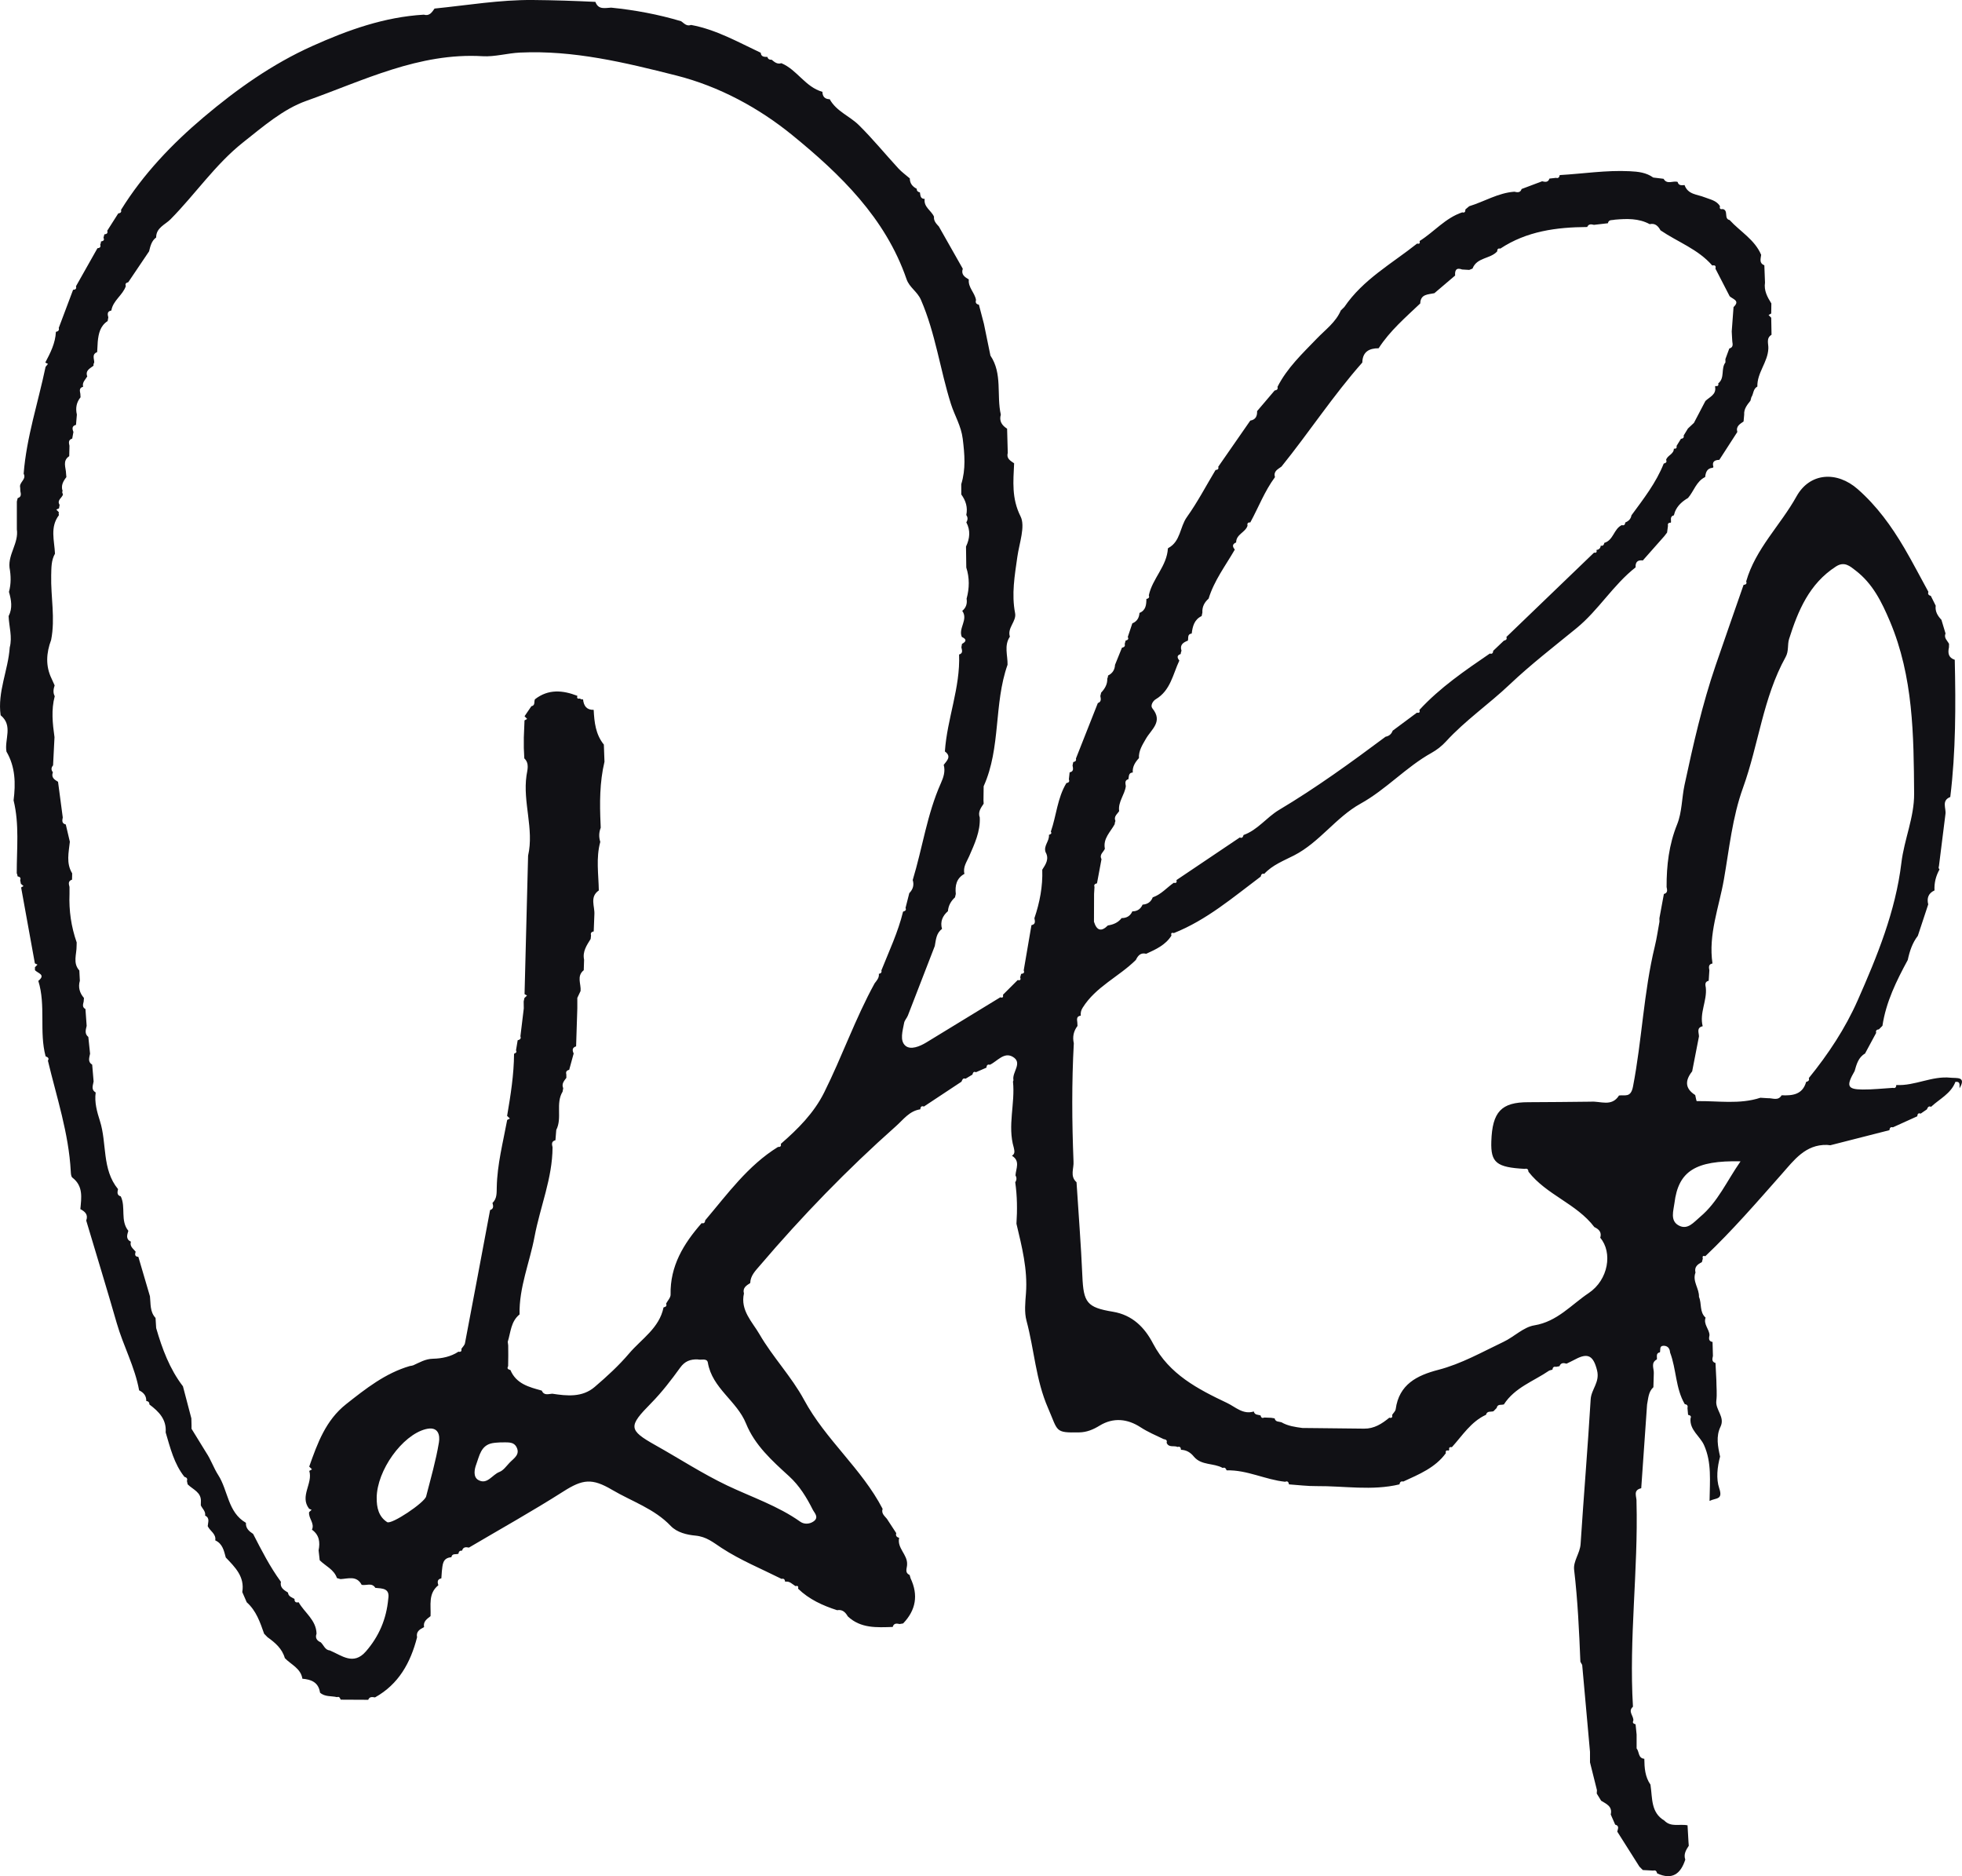 <?xml version="1.0" encoding="UTF-8"?><svg id="Layer_2" xmlns="http://www.w3.org/2000/svg" viewBox="0 0 564.83 540.03"><defs><style>.cls-1{fill:#111115;}</style></defs><g id="Layer_1-2"><path class="cls-1" d="m270.32,65.26c2.28,4.03,4.57,8.06,6.85,12.09-.56,1.67.56,2.39,1.74,3.09-.27,2.31,1.74,3.82,2.07,5.92-.24.76.06,1.19.83,1.34.48,1.83.96,3.66,1.44,5.49.63,3.05,1.25,6.11,1.88,9.16,3.52,5.22,1.71,11.37,2.99,16.99-.53,1.85.3,3.1,1.81,4.05l.19,6.95c-.45,1.65.76,2.28,1.83,3.01-.23,5.17-.77,10.05,1.85,15.28,1.44,2.85-.37,7.73-.92,11.63-.77,5.43-1.71,10.73-.65,16.22.46,2.36-2.32,4.21-1.5,6.77-1.73,2.57-.61,5.38-.67,8.08-4.01,11.32-1.87,23.85-6.88,34.98-.02,1.34-.04,2.67-.05,4.01.02.34.03.68.05,1.01-.8,1.21-1.71,2.38-1.12,3.98.19,4.04-1.5,7.58-3.05,11.15-.71,1.63-1.85,3.12-1.36,5.06-2.33,1.29-2.74,3.4-2.49,5.79-.08.33-.15.66-.23.98-1.18,1.07-1.9,2.38-2.04,3.98-1.56,1.37-2.28,3.02-1.7,5.11-1.68,1.22-1.74,3.13-2.08,4.92-2.58,6.66-5.14,13.33-7.74,19.99-.29.75-.96,1.39-1.09,2.15-.41,2.24-1.33,5.09.38,6.56,1.49,1.28,4.1.21,5.99-.93,7.12-4.32,14.22-8.67,21.33-13.02.76.28.87-.12.77-.74,1.41-1.4,2.81-2.8,4.22-4.21.69.15,1-.05.72-.79.09-.33.19-.66.28-.99.59-.08,1.07-.25.74-1.01.74-4.34,1.49-8.68,2.23-13.02,1.27-.25,1.01-1.14.85-2,1.54-4.53,2.43-9.16,2.26-13.96.99-1.55,2.07-3.09.96-5.04-.67-1.85,1.17-3.22.96-4.98.4-.19.95-.29.55-.95,1.61-4.61,1.87-9.66,4.48-13.96.6-.12,1.01-.36.71-1.07.07-.67.15-1.35.22-2.02,1.27-.25.99-1.15.84-1.99.07-.32.13-.65.2-.97.54-.13.95-.34.77-1.01,2.1-5.32,4.21-10.65,6.31-15.97,1.08-.38.87-1.22.72-2.04.08-.33.16-.65.24-.98,1.07-1.13,1.82-2.4,1.76-4.02.15-.28.22-.58.22-.89,1.28-.63,1.94-1.66,2.01-3.08.66-1.64,1.33-3.28,1.99-4.92.56-.14,1.01-.37.8-1.09.09-.32.17-.65.26-.97.54-.15.99-.35.62-1.04.44-1.31.87-2.61,1.31-3.92,1.36-.55,1.97-1.61,2.06-3.02l-.03.03c1.87-.75,2.01-2.36,2.02-4.04l-.03.03c.55-.15,1.01-.35.73-1.07,1.02-4.83,5.21-8.37,5.49-13.5l.17-.14c3.49-1.9,3.26-6.03,5.29-8.87,3.07-4.29,5.53-9.02,8.26-13.56.56-.06.98-.23.77-.93,3.08-4.43,6.15-8.86,9.23-13.29,1.56-.26,2.02-1.31,1.96-2.73,1.68-1.98,3.36-3.95,5.05-5.93.59-.1,1.03-.32.82-1.05,2.77-5.46,7.2-9.61,11.35-13.92,2.47-2.57,5.42-4.66,6.88-8.07.34-.33.67-.66,1.01-.99,5.38-7.93,13.7-12.5,20.96-18.27.67.18.89-.07.71-.73,4.18-2.62,7.42-6.64,12.28-8.25.71.2.91-.17.9-.79l.05-.09c.35-.29.7-.58,1.05-.88,4.35-1.33,8.32-3.84,12.99-4.18.87.19,1.73.37,2.1-.78,1.97-.74,3.93-1.48,5.9-2.22.87.2,1.73.38,2.11-.78.64-.07,1.27-.14,1.91-.21.71.21.94-.23,1.06-.8,6.71-.38,13.37-1.45,20.14-1.11,2.47.12,4.75.37,6.78,1.82.99.12,1.98.24,2.97.36,1.01,1.78,2.72.47,4.04.9.29,1.13,1.17.97,2,.91.99,2.77,3.62,2.64,5.79,3.52,1.5.61,3.44.89,4.41,2.57-.18.7.1.95.79.81,1.76.37.23,2.78,1.97,3.16h.01c3.04,3.33,7.22,5.62,9.08,10.01-.11,1.13-.66,2.39.92,3.01.06,1.66.13,3.32.19,4.99-.35,2.29.68,4.17,1.83,6-.01.96-.03,1.92-.04,2.89-.25.15-.5.29-.76.44.25.26.5.52.76.78.03,1.63.06,3.27.09,4.9-1.65,1.02-.83,2.61-.92,3.99-.15,3.9-3.27,6.94-3.16,10.92-1.25.65-1.07,2.1-1.73,3.08-.09.33-.17.66-.26.99-.93,1.19-1.92,2.35-1.8,4.01-.06.66-.12,1.31-.18,1.97-1.05.74-2.27,1.38-1.8,3.03-1.73,2.67-3.46,5.34-5.18,8.02-1.36.04-2.18.52-1.7,2.07l-.2.21c-1.66.13-2.02,1.32-2.18,2.67-2.57,1.24-3.23,4.06-4.93,6.02-1.65.98-3.05,2.18-3.78,4.02-.1.32-.19.65-.29.97-1.21.31-.75,1.29-.84,2.05l-.06.06c-.59,0-.95.23-.8.9-.09.65-.17,1.31-.26,1.96-.28.36-.56.72-.83,1.07-2.05,2.32-4.1,4.63-6.15,6.95-1.52-.2-2.18.5-2.08,1.99-6.46,5.06-10.68,12.33-16.98,17.48-6.51,5.32-13.28,10.55-19.27,16.23-5.96,5.66-12.79,10.34-18.34,16.41-1.18,1.29-2.63,2.43-4.16,3.28-7.36,4.1-13.04,10.52-20.44,14.62-7.1,3.94-11.78,11.11-19.11,14.88-3,1.54-6.23,2.75-8.61,5.32-.68-.18-.9.23-1.01.78-7.97,5.98-15.57,12.51-24.99,16.26-.68-.19-.93.03-.71.72-1.7,2.74-4.5,3.97-7.27,5.25-1.6-.42-2.38.53-2.98,1.77-4.88,4.84-11.53,7.69-15.32,13.76-.48.77-.62,1.46-.54,2.28-1.3.16-1.09,1.08-.99,1.95.02.34.03.68.05,1.01-1.14,1.49-1.48,3.16-1.06,4.98-.62,11.33-.54,22.65-.09,33.98.17,2.03-1.12,4.26.87,6.02.57,9.01,1.29,18.01,1.68,27.03.33,7.6,1.29,9.01,8.79,10.25,5.6.93,9.12,4.48,11.56,9.16,4.64,8.86,12.96,13.14,21.36,17.12,2.29,1.09,4.56,3.41,7.64,2.43.25,1.05,1.21.9,1.94,1.13.15.56.41.92,1.06.61.67.03,1.34.05,2.01.08.33.05.66.11.99.16.24,1.09,1.22.89,1.95,1.12,1.87,1.09,3.96,1.37,6.05,1.65,1.34.01,2.67.03,4.01.04,4.58.05,9.16.09,13.74.15,2.9.04,5.14-1.4,7.26-3.15.72.18.98-.11.82-.81.35-.54.94-1.05,1.02-1.64.98-7.16,6.14-9.73,12.25-11.32,6.68-1.73,12.64-5.14,18.81-8.07,3.04-1.44,5.73-4.24,8.85-4.74,6.61-1.08,10.65-5.95,15.65-9.29,5.69-3.8,6.94-11.69,3.33-15.92.49-1.61-.4-2.46-1.7-3.08-5.11-6.74-13.78-9.25-18.96-15.92-.05-.67-.34-1.02-1.06-.83-8.17-.44-9.83-1.79-9.64-7.87.27-8.59,2.89-11.33,10.68-11.32,5.98,0,11.96-.1,17.94-.15,2.79-.22,6.03,1.58,8.14-1.78,1.7-.26,3.38.77,4.03-2.58,2.59-13.39,3.06-27.09,6.28-40.36.57-2.34.9-4.73,1.34-7.1l-.02-.97c.43-2.33.86-4.66,1.29-6.99,1.19-.32.95-1.18.78-2.02-.02-6.19.67-12.17,3.04-18.04,1.41-3.5,1.32-7.58,2.13-11.35,2.49-11.59,5.1-23.16,8.95-34.4,2.65-7.73,5.36-15.44,8.04-23.16.59-.08,1.05-.26.75-1,2.69-9.41,9.88-16.17,14.49-24.47,3.82-6.87,11.61-7.37,17.62-2.09,5.51,4.84,9.69,10.62,13.41,16.94,2.44,4.15,4.62,8.42,6.94,12.62-.25.68.1,1,.7,1.17.47.94.93,1.87,1.4,2.81-.21,1.66.56,2.93,1.65,4.07.39,1.31.79,2.62,1.18,3.93-.54,1.29.52,2.04,1.01,2.99,0,.34,0,.67-.02,1.01-.36,1.62-.17,2.98,1.67,3.58.29,13.19.31,26.37-1.29,39.49-2.61,1.04-1.15,3.22-1.39,4.92-.63,5-1.25,10.01-1.88,15.01-.15.34-.09.65.17.92-1.05,1.88-1.56,3.89-1.44,6.04-1.77.81-2.26,2.21-1.81,4.02-1,3.02-1.99,6.03-2.99,9.05-1.59,2.06-2.37,4.45-2.9,6.95-3.25,6-6.27,12.09-7.29,18.95-.34.34-.68.68-1.02,1.02h.01c-.64.05-.98.33-.8,1.02-1.07,1.98-2.13,3.96-3.2,5.94-1.94,1.12-2.44,3.11-3,5.05-2.48,4.29-2.12,5.26,2.26,5.31,2.92.03,5.85-.31,8.77-.48.71.19.93-.21.98-.82,5.34.3,10.24-2.67,15.61-2.1,1.76.19,4.62-.43,2.59,3.04-.09-.82.4-2-1.19-1.85-1.3,3.41-4.56,4.9-7.01,7.18-.76-.33-.97.22-1.2.74-.6.41-1.2.82-1.8,1.23-.74-.28-.92.16-.97.76-2.34,1.06-4.68,2.12-7.02,3.18-.71-.19-.94.21-1,.82-5.67,1.45-11.35,2.89-17.02,4.34-.32-.03-.64-.06-.96-.1-6.22-.16-9.51,4.43-13,8.37-7.15,8.08-14.19,16.24-22.03,23.67-.69-.23-.89.03-.71.69-.09.34-.18.67-.27,1.01-1.23.62-2.24,1.38-1.84,3.01-.97,2.52,1.12,4.6,1,6.99.85,1.93.09,4.36,1.91,5.98-.69,1.91,1.06,3.27,1.12,5.02-.15.86-.38,1.75.88,1.98.04,1.34.08,2.68.11,4.02-.17.83-.43,1.69.74,2.03.08,1.66.16,3.31.25,4.97.01,1.97.23,3.96-.01,5.89-.33,2.65,2.58,4.64,1.2,7.49-1.35,2.77-.76,5.71-.12,8.59-.81,3.04-1.18,6.37-.24,9.14,1.15,3.41-1,2.69-2.79,3.63.07-5.76.66-11.05-1.59-16.07-1.18-2.63-4.19-4.33-3.89-7.69.33-.73-.16-.89-.7-1.02-.06-.66-.12-1.31-.18-1.97.19-.69-.12-1.02-.78-1.12-2.68-4.59-2.39-10.03-4.23-14.87-.07-1.28-.82-2.01-2.03-1.91-1.06.09-.7,1.17-.88,1.86-1.28.25-.76,1.29-.89,2.05-1.85.99-.8,2.62-.88,4-.04,1.33-.08,2.67-.12,4-1.47,1.35-1.46,3.24-1.82,5-.56,8.03-1.12,16.05-1.68,24.08-2.54.58-1.22,2.5-1.36,3.91.52,19.67-2.21,39.29-1.02,58.98-1.59,1.38.29,2.67.1,4.01-.34.69.11.89.65,1.04.1.99.2,1.97.3,2.96v3.99c.8.95.39,2.81,2.22,2.99.03,2.61.2,5.19,1.77,7.44l.03.28c.56,3.65.05,7.73,3.96,10.06,1.92,2.01,4.49.89,6.73,1.38l-.05-.05c.09,1.64.19,3.27.28,4.91.03.34.05.68.08,1.01-.8,1.21-1.55,2.44-1.01,3.99-1.33,4.12-3.78,5.95-8.1,3.96-.15-.56-.38-1.01-1.1-.8-1.01-.05-2.02-.11-3.03-.16-.33-.33-.65-.66-.98-.99-2.12-3.36-4.25-6.71-6.37-10.07.15-.77.7-1.67-.6-2.01-.43-.98-.85-1.95-1.28-2.93.54-2.34-1.27-3.03-2.76-3.95-.42-.69-.85-1.38-1.27-2.07.02-.32.04-.65.06-.97-.67-2.67-1.34-5.33-2-8v-3.01c-.75-8.35-1.5-16.7-2.25-25.04-.17-.31-.35-.61-.52-.92-.36-8.83-.76-17.66-1.8-26.46-.3-2.5,1.69-4.75,1.86-7.42.9-13.89,2.07-27.75,2.9-41.64.17-2.91,2.7-4.92,1.84-8.35-1.04-4.14-2.56-5.15-6.21-3.2-.85.45-1.72.86-2.58,1.28-.86-.26-1.64-.3-2.03.73-.33.06-.65.12-.98.18-.7-.17-.98.21-1.06.84l.02-.02c-.32.06-.63.15-.94.26-4.48,3.07-9.91,4.86-13.04,9.73-.73.26-1.83-.22-2.08,1.03-.31.32-.62.64-.93.95-.76.24-1.84-.19-2.14,1.01-4.34,1.99-6.79,5.98-9.83,9.33-.66-.13-.91.13-.75.78l-.19.19c-.64-.15-.95.06-.79.75-3.08,4.22-7.74,6.09-12.26,8.17-.7-.19-.98.2-1.1.81-7.91,1.9-15.9.43-23.85.5-2.65.03-5.3-.32-7.95-.5-.13-.59-.33-1.08-1.09-.75-5.72-.58-10.99-3.46-16.86-3.28-.22-.49-.43-.98-1.13-.69-2.61-1.48-6.11-.67-8.28-3.24-.96-1.2-2.16-1.95-3.74-1.99v-.02c-.03-.63-.26-1.01-.98-.8-1.01-.49-2.53.31-3.15-1.21.24-.77-.24-.95-.84-1.04-2.26-1.08-4.55-2.04-6.7-3.44-3.68-2.39-7.76-2.88-11.73-.46-1.85,1.13-3.67,1.92-5.92,1.96-7.09.13-6.01-.28-8.93-6.97-3.57-8.17-3.97-16.82-6.21-25.14-.67-2.48-.36-5.3-.16-7.94.51-6.88-1.18-13.43-2.74-20.01.26-3.99.22-7.98-.35-11.94.43-.64.47-1.3.07-1.97.13-1.97,1.44-4.16-1.02-5.66,1-.59.7-1.48.53-2.34-1.86-6.31.44-12.68-.23-19.01.05-.16.16-.33.13-.47-.43-2.25,2.75-4.93-.18-6.65-2.53-1.48-4.45,1.26-6.59,2.29-.74-.22-.95.21-1.01.83-1,.44-2,.87-3.01,1.31-.72-.33-.86.19-1.02.69-.66.39-1.31.79-1.97,1.18-.8-.29-.95.34-1.17.85-3.61,2.39-7.22,4.77-10.82,7.16-.77-.29-.98.17-1.05.8-3.15.47-4.84,2.94-7.02,4.87-14.02,12.44-27.01,25.86-39.16,40.11-1.27,1.49-2.71,2.88-2.77,5.02-1.09.71-2.26,1.37-1.81,3.01-1.09,4.86,2.43,8.2,4.47,11.72,3.8,6.57,9.24,12.22,12.84,18.89,6.2,11.49,16.61,19.82,22.61,31.37-.44,1.32.56,2.04,1.24,2.88.9,1.37,1.79,2.75,2.69,4.12-.24.77.14,1.16.83,1.36-.65,2.97,2.44,4.81,2.29,7.63.02,1.07-.81,2.34.73,3.05.09.32.18.63.27.95,2.28,4.83,1.55,9.16-2.14,13l-1,.17c-.86-.18-1.69-.29-2,.84-4.58.15-9.2.46-12.93-3.04-.68-1.19-1.55-2.06-3.08-1.78-4.15-1.34-8.06-3.11-11.24-6.2.17-.67-.07-.92-.74-.73-.93-.56-1.69-1.52-2.97-1.27-.1-.59-.32-1.01-1.04-.81-5.79-2.9-11.86-5.38-17.25-8.9-2.47-1.62-4.35-3.25-7.55-3.56-2.38-.22-5.26-.86-7.11-2.79-4.73-4.97-11.17-7.03-16.86-10.38-5.8-3.42-8.47-3.09-14.07.48-8.88,5.65-18.09,10.79-27.16,16.14-.88-.19-1.68-.21-1.98.89-.67-.08-.97.26-1.04.88-.7.3-1.82-.24-2.04,1.02l.02-.02c-2.64.19-2.52,2.24-2.76,4.06-.05.67-.09,1.34-.14,2.02-1.21.26-1.17,1.06-.86,1.98-3,2.4-2.1,5.78-2.25,8.9-1.02.8-2.17,1.53-1.87,3.12l-.05.07c-1.19.6-2.3,1.25-1.96,2.89-1.87,7.29-5.27,13.5-12.11,17.31-.77-.11-1.57-.3-1.95.69-2.64-.01-5.29-.03-7.93-.04-.21-.45-.36-.99-1.07-.73-1.64-.39-3.47-.03-4.88-1.29-.42-2.97-2.51-3.8-5.1-4.01l.03.03c-.46-3.03-3.26-4.07-5.06-5.96-.78-2.74-2.79-4.45-4.99-6.02-.32-.33-.65-.66-.97-.99-1.16-3.3-2.27-6.63-5.01-9.06-.43-.98-.85-1.96-1.28-2.94.74-4.43-2.08-7.16-4.76-9.96v-.02c-.52-1.94-.92-3.94-3.02-4.9.3-1.9-1.53-2.68-2.17-4.09.06-1.1.71-2.34-.77-3.05l.02.02c.21-1.25-.8-1.98-1.24-2.96,0-.34,0-.67.02-1.01.19-2.79-2.31-3.53-3.81-5.04-.07-.33-.14-.65-.21-.98.25-.69-.11-1.01-.72-1.18-2.99-3.76-4.07-8.33-5.4-12.79.29-3.75-1.98-6.01-4.67-8.03,0-.62-.31-.94-.91-1.01.04-1.51-.78-2.44-2.06-3.06-1.22-6.77-4.57-12.82-6.45-19.38-2.83-9.86-5.85-19.67-8.78-29.5.64-1.72-.37-2.59-1.69-3.29.3-3.28.89-6.62-2.29-9.06-.39-.3-.44-1.19-.47-1.82-.58-10.95-4.06-21.3-6.58-31.85.46-.77-.1-1.01-.66-1.24-1.9-7.12.12-14.63-2.1-21.72,2.3-1.86-.26-2.19-.97-3.11.01-.27,0-.54,0-.82.24-.25.49-.5.73-.75l-.75-.36c-1.32-7.28-2.64-14.57-3.96-21.85.23-.13.46-.27.69-.4-.25-.22-.5-.44-.76-.66-.07-.35-.13-.71-.2-1.06.3-.74-.19-.94-.75-1.08-.03-.32-.1-.62-.24-.91-.02-7,.79-14.03-.91-20.96.61-4.86.53-9.63-2.05-14.03-.63-3.48,1.98-7.48-1.68-10.47-.94-6.75,2.18-12.96,2.62-19.52.8-3.04-.21-6.01-.32-9.01,1.19-2.31.77-4.64.1-6.98.64-2.32.58-4.66.16-7.01-.4-3.88,2.68-7.08,2.11-10.99v-8.01c.08-.33.16-.65.24-.98,1.15-.34.94-1.19.77-2.02-.02-.34-.03-.67-.05-1.01-.4-1.51,1.9-2.35,1-3.99.82-10.52,4.18-20.52,6.31-30.76.23-.28.46-.57.69-.85-.26-.13-.51-.26-.77-.39,1.47-2.79,2.91-5.59,3.05-8.83.6-.14,1.04-.4.82-1.13,1.38-3.66,2.75-7.32,4.13-10.97.65-.04,1.06-.27.83-1.02,2.06-3.65,4.12-7.3,6.18-10.95.64-.06,1.05-.3.8-1.04.15-.28.23-.58.22-.9.59-.13,1.11-.31.72-1.09.09-.32.17-.64.26-.97.64-.06,1.06-.29.82-1.04,1.06-1.66,2.11-3.32,3.17-4.98.59-.09,1.01-.31.8-1.02,6.38-10.3,14.73-19.03,23.84-26.72,9.49-8.01,19.69-15.26,31.22-20.44,10.3-4.63,20.75-8.36,32.11-9.03,1.64.48,2.34-.69,3.09-1.76C134.49,1.52,143.95-.08,153.39,0c5.97.05,12.01.25,18.02.54.85,2.36,2.8,1.73,4.54,1.66,6.83.69,13.56,1.94,20.14,3.91.86.61,1.59,1.55,2.86,1.07,7.22,1.33,13.52,4.94,20.05,8,.12,1.25,1.06,1.18,1.94,1.21.14.66.61.83,1.21.8.81.66,1.6,1.39,2.8,1,4.53,1.9,6.9,6.88,11.81,8.24.03,1.38.71,2.11,2.1,2.13,1.92,3.49,5.74,4.83,8.39,7.45,4,3.95,7.58,8.34,11.39,12.48.98,1.06,2.18,1.91,3.28,2.86,0,1.45.79,2.37,2.01,3-.05.65.35.9.9,1.03.16.84.07,1.86,1.37,1.87-.34,2.35,1.91,3.34,2.68,5.11-.13,1.27.69,2.05,1.44,2.88v.02Zm197.63,85.1c.93-.38,1.55-1.02,1.72-2.03,3.47-4.73,7.1-9.36,9.29-14.89.51-.17,1.03-.34.69-1.07.37-1.33,2.23-1.63,2.23-3.23.58.06.92-.12.77-.78l1.27-2.05c.55-.08.94-.29.78-.95.41-.67.82-1.34,1.23-2.02l1.73-1.62c1.1-2.1,2.2-4.2,3.3-6.3,1.22-1.19,3.24-1.83,2.78-4.15l.13-.16c.6.1.94-.07.79-.76,1.98-1.57.69-4.26,2.07-6.03,0-.32,0-.65-.01-.97.37-1.01.75-2.03,1.12-3.04,1.12-.29,1.02-1.12.87-1.98-.02-.34-.05-.68-.07-1.02-.03-.64-.07-1.27-.1-1.91.17-2.34.34-4.67.52-7.01,1.99-1.88-.21-2.26-1.11-3.11-1.37-2.65-2.73-5.3-4.1-7.95.22-.84-.16-1.07-.92-.91-4.06-4.7-9.93-6.74-14.89-10.12-.68-1.22-1.53-2.14-3.12-1.78-3.18-1.72-6.6-1.59-10.04-1.29-.72.22-1.76-.16-1.99,1.03-1.34.15-2.67.31-4.01.46-.78-.19-1.54-.32-1.95.62-8.84.06-17.41,1.19-25.01,6.22-.68-.16-.9.2-.9.8-1.98,2.2-5.86,1.68-7.1,4.95-.32.13-.63.25-.95.38-.68-.04-1.36-.08-2.04-.12-1.72-.64-2.13.25-2.02,1.74-1.99,1.69-3.98,3.39-5.97,5.08-1.78.4-3.99.2-4.07,2.95-4.26,4.05-8.75,7.89-11.98,12.9-2.76,0-4.63,1.03-4.7,4.11-8.4,9.49-15.33,20.11-23.27,29.95-1.02.77-2.39,1.32-1.87,3.03-2.98,4.02-4.74,8.7-7.11,13.05-.71-.07-.94.27-.79.93-.6,1.94-3.3,2.46-3.28,4.82-1.19.49-1.1,1.21-.38,2.05-2.67,4.63-5.96,8.93-7.55,14.13-1.21,1.06-1.89,2.36-1.79,4.01-.07.33-.14.67-.21,1-2.12,1.01-2.61,2.96-2.86,5.03-1.34.16-.89,1.29-1.11,2.05-1.34.51-2.39,1.2-1.83,2.91-.14.3-.21.61-.23.94-1.21.4-1.01,1.1-.39,1.88-1.87,3.96-2.53,8.62-6.81,11.15-.82.49-1.59,1.82-.96,2.6,3.16,3.87-.31,6.03-1.89,8.82-.94,1.66-2.1,3.39-1.97,5.5-1.07,1.18-1.91,2.45-1.78,4.15-1.27.08-1.08,1.12-1.25,1.92-1.18.33-.84,1.23-.75,2.03-.32,2.47-2.29,4.5-1.92,7.16-.54.88-1.64,1.54-1.07,2.84-.13.3-.2.61-.22.94-1.22,2.24-3.4,4.1-2.82,7.06-.39.97-1.68,1.66-.97,2.99-.43,2.32-.87,4.64-1.3,6.96-.55.13-.96.36-.72,1.04-.04.67-.08,1.34-.12,2.01,0,2.67-.02,5.33-.03,8,.76,2.47,2.04,3.04,4,1.08,1.56-.25,2.96-.81,3.96-2.12,1.44,0,2.49-.6,3.09-1.94,1.41,0,2.38-.67,2.95-1.94,1.42-.09,2.41-.77,2.92-2.1,2.42-.82,4.04-2.79,6.06-4.19.68.17.95-.08.76-.77,6.08-4.09,12.16-8.18,18.24-12.27.73.33.91-.18,1.09-.71,4.07-1.45,6.6-5.06,10.21-7.22,10.67-6.36,20.72-13.65,30.67-21.07,1.01-.19,1.69-.76,2.04-1.73,2.33-1.73,4.65-3.46,6.98-5.19.7.15.94-.11.72-.79,5.93-6.44,13.11-11.33,20.27-16.23.72.22.93-.19.98-.79,1.02-.97,2.03-1.93,3.05-2.9.54-.16,1.03-.35.74-1.08,8.41-8.09,16.82-16.19,25.24-24.28.65.13.87-.14.69-.76.73-.1,1.16-.5,1.24-1.25.68.17.9-.26,1.03-.8,2.64-.76,2.71-4.04,5.03-5.11.71.23.93-.19,1.01-.78h.04Zm-214.99,129.96c.55-.11.96-.33.78-1.01,2.23-5.58,4.81-11.04,6.24-16.91.52-.17,1.03-.35.71-1.07.36-1.42.72-2.83,1.08-4.25,1.04-1.07,1.45-2.31.99-3.78,2.82-9.26,4.12-18.95,8.11-27.88.71-1.59,1.35-3.39.81-5.26.91-1.22,2.34-2.4.34-3.87.63-9.41,4.47-18.34,4.09-27.9,1.23-.37.82-1.26.66-2.07.06-.33.11-.66.17-.99,1.31-.69,1.37-1.35-.04-1.99-1.1-2.52,1.93-4.98.12-7.51,1.12-.92,1.47-2.11,1.25-3.51.82-3,.87-5.99-.09-8.97-.03-2.01-.06-4.02-.08-6.03,1.1-2.31,1.34-4.64.09-6.98.45-.7.48-1.41-.01-2.1.46-2.2-.14-4.15-1.44-5.92,0-.98,0-1.97-.01-2.95,1.34-4.33.98-8.56.43-13.06-.46-3.74-2.33-6.68-3.39-10.01-3.14-9.92-4.45-20.34-8.64-29.99-1.06-2.43-3.33-3.56-4.15-5.96-6.07-17.65-19.14-30.25-32.87-41.44-9.58-7.81-21.04-14.06-33.49-17.2-14.73-3.72-29.5-7.3-44.91-6.58-3.63.17-7.28,1.26-10.75,1.05-18.34-1.09-34.35,7.02-50.8,12.86-6.63,2.35-12.46,7.42-18.14,11.91-8.02,6.34-13.79,14.95-20.96,22.2-1.49,1.5-4.13,2.4-4.1,5.2-1.35.99-1.67,2.5-2.04,3.99-2,2.97-4,5.93-6,8.9-.59.14-.97.41-.69,1.09-.88,2.65-3.72,4.15-4.17,7.05-1.28.22-1.1,1.09-.88,1.97-.06.35-.13.71-.19,1.06-2.15,1.4-2.62,3.61-2.85,5.94l-.17,3c-1.61.63-.82,1.93-.84,3-.18.28-.25.58-.2.91-1,.8-2.44,1.34-1.81,3.09-.54.94-1.52,1.7-1.19,2.98-1.2.3-.96,1.17-.8,2.01.02.34.04.68.06,1.01-1.21,1.48-1.48,3.16-1.06,4.98-.08.99-.16,1.97-.25,2.96-1.22.32-1.11,1.13-.74,2.04-.12.64-.23,1.28-.35,1.92-1.18.34-.98,1.21-.79,2.07-.02.99-.05,1.99-.07,2.98-2.05,1.35-.93,3.29-.91,5.02.03.34.06.68.09,1.01-.92,1.18-1.62,2.41-1.09,3.99-.04.12-.13.25-.11.35.04.23.14.44.22.66-.27,1.01-1.83,1.61-.97,2.99-.06.33-.11.67-.17,1-.26.12-.52.23-.78.35.24.25.49.51.73.76-.08.29-.07.57.03.85-2.64,3.46-1.3,7.34-1.14,11.09-1.11,1.94-1.03,4.09-1.09,6.21-.15,6.21,1.21,12.41-.02,18.62-1.39,3.74-1.66,7.46.14,11.15.29.64.58,1.29.87,1.93-.34,1.04-.53,2.08.03,3.11-1.05,3.93-.62,7.86-.07,11.8-.14,2.7-.27,5.41-.41,8.11-.57.65-.6,1.31-.05,1.99-.57,1.49.45,2.12,1.48,2.74.45,3.42.91,6.84,1.36,10.26-.17.87-.34,1.74.87,2.02.39,1.66.78,3.32,1.17,4.98-.32,3.07-1.12,6.17.67,9.09-.01.61-.03,1.21-.04,1.82-1.18.37-.97,1.23-.73,2.09v2c-.19,4.79.48,9.45,2.07,13.98,0,.34-.02.68-.03,1.01.04,2.38-1.16,4.9.79,7.06.05.98.1,1.96.15,2.94-.53,1.87-.08,3.52,1.18,4.97-.03.34-.05.69-.08,1.03-.18.8-.5,1.63.51,2.15.12,1.62.23,3.23.35,4.85-.25,1.12-.67,2.27.48,3.19.17,1.6.34,3.21.5,4.81-.2,1.13-.75,2.34.61,3.17.14,1.61.27,3.22.41,4.83-.17,1.13-.82,2.34.6,3.17-.4,2.85.39,5.61,1.22,8.21,2.06,6.46.51,13.88,5.21,19.61-.19.87-.39,1.74.79,2.09,1.51,3.13-.21,6.97,2.18,9.91-.35,1.18-.81,2.39.73,3.13-.4,1.37.69,2.02,1.37,2.87-.21.74-.32,1.43.78,1.49,1.11,3.79,2.23,7.57,3.34,11.36.25,2.15-.06,4.44,1.61,6.23l.18,2.91c1.73,5.97,3.87,11.76,7.71,16.77.81,3.07,1.62,6.15,2.42,9.22l.05,2.01v.99c1.41,2.29,2.82,4.57,4.22,6.86,1.37,2.04,2.18,4.48,3.45,6.44,2.89,4.48,2.73,10.73,7.99,13.77-.1,1.58.91,2.43,2.07,3.19,2.43,4.73,4.84,9.47,8,13.78-.35,1.71.89,2.38,2.04,3.11.1,1.15,1.13,1.36,1.88,1.83-.04.84.37,1.14,1.18.95,1.71,3.02,5.06,5.1,5.16,9.04-.45,1.25.09,2.01,1.21,2.5l.14.14c.77.8,1.13,2.08,2.5,2.2,3.41,1.45,6.77,4.39,10.35.28,3.79-4.34,5.92-9.38,6.44-15.11.55-3.14-1.73-2.99-3.71-3.19-1.02-1.62-2.63-.58-3.94-.87-1.44-2.75-3.89-1.76-6.1-1.65-.34-.1-.68-.2-1.02-.3-.84-2.49-3.28-3.44-4.96-5.13-.11-.95-.22-1.9-.32-2.85.47-2.33.21-4.44-1.91-5.94.85-1.87-1.07-3.29-.82-5.06.24-.22.48-.44.72-.66-.24-.11-.49-.21-.73-.32-2.77-3.64,1.15-7.25.06-10.89.26-.15.52-.29.78-.44-.27-.26-.53-.53-.8-.79,2.36-6.69,4.74-13.33,10.63-17.98,5.65-4.46,11.27-8.91,18.33-10.97.33-.04.65-.1.97-.2,1.84-.81,3.45-1.85,5.72-1.9,2.45-.05,5.1-.56,7.31-2.03.68.15.98-.1.85-.81.35-.54.92-1.04,1.03-1.63,2.44-12.77,4.83-25.55,7.23-38.32,1.13-.38.91-1.21.69-2.05,1.32-1.25,1.19-2.88,1.23-4.51.13-6.59,1.81-12.95,3-19.38.26-.14.52-.28.78-.41-.27-.25-.53-.51-.8-.76,1.01-5.92,1.96-11.85,2-17.88.4-.21.92-.35.56-.99.16-.96.32-1.92.48-2.89.59-.16,1.07-.41.79-1.16l.97-8.01-.03-2.01.21-.98c.25-.24.5-.48.75-.72-.24-.14-.48-.27-.71-.41.34-13.28.68-26.57,1.02-39.85,1.76-7.71-1.57-15.32-.46-23.06.21-1.5.93-3.48-.63-4.94-.05-1-.09-2-.14-3.01v-3.01c.07-1.64.13-3.28.2-4.92.25-.14.51-.27.76-.41-.25-.26-.5-.52-.75-.78.65-.96,1.31-1.92,1.96-2.88,1.21-.22.69-1.33,1.03-2,3.86-3.01,7.99-2.63,12.23-.99-.24.71.06.91.72.78.27.2.57.28.9.24.2,1.85,1.01,3.07,3.08,3.01l-.02-.02c.18,3.57.55,7.09,2.93,10.02.06,1.65.12,3.3.18,4.94-1.41,5.93-1.4,11.96-1.12,17.99,0,.33.02.67.04,1-.53,1.34-.57,2.7-.13,4.07-1.27,4.63-.5,9.31-.42,13.98-2.72,1.89-1.11,4.58-1.28,6.95-.06,1.61-.12,3.23-.19,4.84-.63.12-.97.45-.77,1.14-.04.34-.07.69-.11,1.03-1.14,1.84-2.39,3.63-1.89,5.98-.03,1.01-.07,2.01-.1,3.02-2.13,1.71-.72,3.97-.91,5.98-.31.66-.63,1.33-.94,1.99v3.01c-.12,3.65-.24,7.29-.35,10.94-1.19.36-1.11,1.15-.7,2.05-.43,1.57-.86,3.14-1.29,4.71-.72.14-1.03.55-.83,1.28,0,.34,0,.67.02,1.01-.66.89-1.46,1.74-.91,3-.06.33-.12.66-.18.99-2.08,3.43-.04,7.53-1.82,11.01-.08.99-.16,1.98-.24,2.97-1.2.3-1.05,1.15-.83,2.03-.03,8.91-3.56,17.12-5.18,25.7-1.4,7.48-4.49,14.63-4.32,22.41-2.52,2.03-2.54,5.13-3.4,7.88.04.35.08.69.13,1.04,0,.97.02,1.94.02,2.9,0,1.03-.03,2.05-.04,3.08-.46.78.12.93.66,1.11,1.68,4,5.39,4.9,9.03,5.92.65,1.52,1.91.95,3.02.89,4.28.66,8.65,1.1,12.21-1.95,3.51-3,6.95-6.15,9.93-9.66,3.56-4.18,8.68-7.27,9.89-13.23.56-.15,1.06-.34.73-1.08.45-.87,1.32-1.74,1.3-2.6-.18-8.26,3.76-14.68,8.94-20.58.72.2.96-.2,1.03-.82,6.43-7.58,12.27-15.74,20.94-21.1.64.04.99-.18.82-.89,4.93-4.28,9.53-8.87,12.48-14.79,5.16-10.33,8.96-21.3,14.54-31.44.63-.82,1.36-1.6,1.2-2.76l-.04.06Zm235.02,34.84l.06.08c.15.59.31,1.7.44,1.7,6.11-.1,12.3,1,18.31-.97.71.04,1.41.08,2.12.13,1.37-.08,2.97.88,3.99-.84,3.12.13,6.01-.16,7.06-3.84.55-.17,1.02-.39.77-1.11,5.6-6.88,10.5-14.3,14.06-22.35,5.62-12.71,10.92-25.67,12.59-39.6.81-6.76,3.72-13.1,3.67-19.93-.13-16.83-.22-33.64-6.99-49.64-2.39-5.63-4.96-10.82-9.85-14.57-1.61-1.24-3.23-2.74-5.67-1.16-7.67,4.94-10.91,12.7-13.49,20.86-.52,1.66-.03,3.46-1,5.2-6.5,11.73-7.77,25.19-12.25,37.59-3.11,8.59-3.97,17.64-5.52,26.46-1.39,7.95-4.53,15.81-3.28,24.15-1.25.23-1.04,1.12-.9,1.98-.06,1-.13,1.99-.19,2.99-1.2.29-.98,1.16-.83,2.01.39,3.75-1.88,7.28-.9,11.08-1.84.43-1.1,1.8-1.07,2.92-.65,3.36-1.31,6.71-1.96,10.07-2.01,2.54-2.18,4.86.83,6.79Zm-287.1,76.12c-2.19-.06-3.73.53-5.06,2.37-2.58,3.57-5.3,7.11-8.38,10.24-6.56,6.66-6.61,7.68,1.27,12.1,6.88,3.86,13.48,8.17,20.64,11.59,7.06,3.36,14.58,5.84,21.05,10.43,1.02.72,2.52.77,3.76-.06,1.76-1.18.27-2.52-.16-3.38-1.78-3.55-3.85-6.94-6.86-9.68-4.87-4.44-9.85-8.9-12.38-15.17-2.63-6.51-9.74-10.12-10.98-17.51-.24-1.4-2-.64-2.89-.92h-.01Zm-92.43,39.85c-.04,2.79.56,5.42,3.01,6.99,1.23.79,10.76-5.6,11.22-7.4,1.32-5.16,2.81-10.3,3.68-15.53.34-2.03-.11-4.79-3.85-3.82-6.69,1.73-14.01,11.85-14.07,19.77h.01Zm392.63-96.86c-13-.28-17.89,2.81-19.03,12.02-.26,2.12-1.32,5.03,1.17,6.41,2.63,1.47,4.39-.91,6.24-2.46,5.08-4.26,7.66-10.29,11.62-15.97Zm-357.16,80.91c-.47.04-1.31.06-2.12.2-3.39.6-3.79,3.72-4.7,6.13-.49,1.29-1,3.62.64,4.51,2.55,1.4,3.97-1.56,6.01-2.33,1.14-.43,2.01-1.67,2.91-2.63,1.18-1.26,3.15-2.33,2.06-4.49-.91-1.8-2.82-1.33-4.79-1.4h0Z"/></g></svg>
